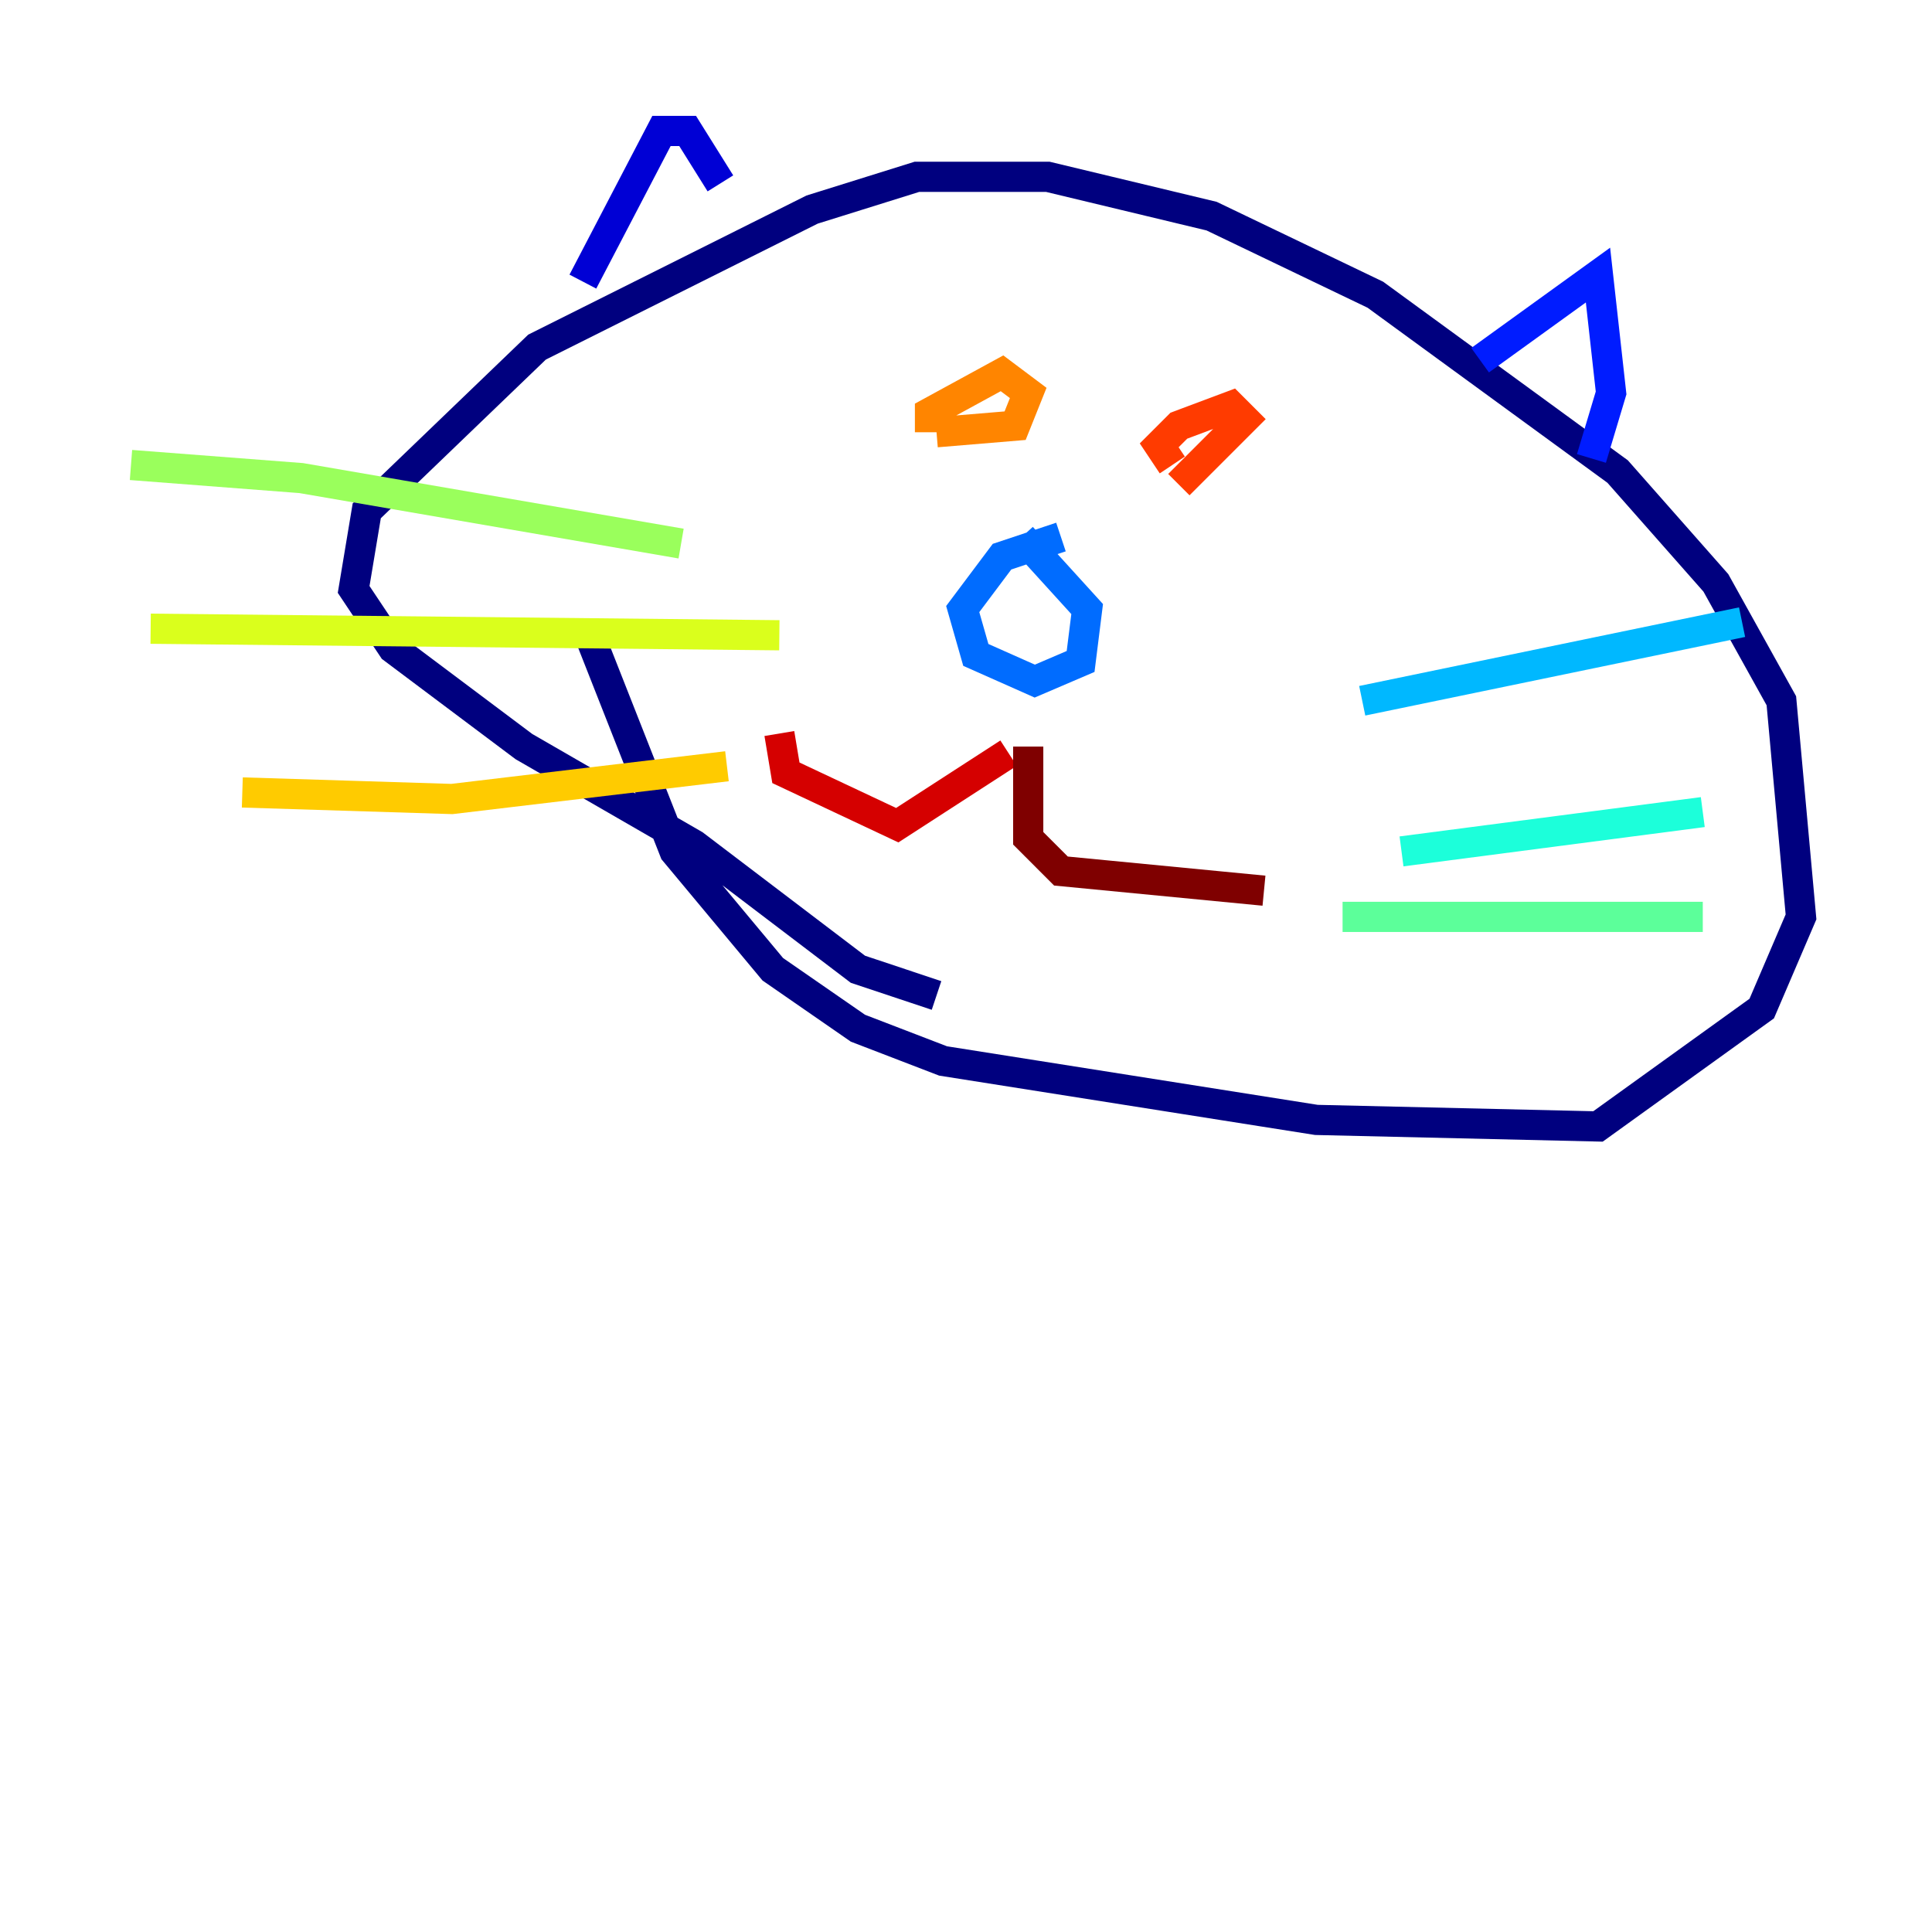 <?xml version="1.0" encoding="utf-8" ?>
<svg baseProfile="tiny" height="128" version="1.2" viewBox="0,0,128,128" width="128" xmlns="http://www.w3.org/2000/svg" xmlns:ev="http://www.w3.org/2001/xml-events" xmlns:xlink="http://www.w3.org/1999/xlink"><defs /><polyline fill="none" points="62.047,65.953 56.841,64.217 45.993,55.973 34.712,49.464 26.034,42.956 23.43,39.051 24.298,33.844 35.58,22.997 53.803,13.885 60.746,11.715 69.424,11.715 80.271,14.319 91.119,19.525 107.173,31.241 113.681,38.617 118.02,46.427 119.322,60.746 116.719,66.82 105.871,74.63 87.214,74.197 62.481,70.291 56.841,68.122 51.2,64.217 44.691,56.407 39.051,42.088" stroke="#00007f" stroke-width="2" /><polyline fill="none" points="38.617,18.658 43.824,8.678 45.559,8.678 47.729,12.149" stroke="#0000d5" stroke-width="2" /><polyline fill="none" points="98.061,23.864 105.871,18.224 106.739,26.034 105.437,30.373" stroke="#001cff" stroke-width="2" /><polyline fill="none" points="70.291,35.58 66.386,36.881 63.783,40.352 64.651,43.39 68.556,45.125 71.593,43.824 72.027,40.352 67.688,35.58" stroke="#006cff" stroke-width="2" /><polyline fill="none" points="90.251,46.427 115.417,41.22" stroke="#00b8ff" stroke-width="2" /><polyline fill="none" points="92.854,56.407 112.814,53.803" stroke="#1cffda" stroke-width="2" /><polyline fill="none" points="88.949,60.746 112.814,60.746" stroke="#5cff9a" stroke-width="2" /><polyline fill="none" points="45.125,36.014 19.959,31.675 8.678,30.807" stroke="#9aff5c" stroke-width="2" /><polyline fill="none" points="51.634,42.088 9.98,41.654" stroke="#daff1c" stroke-width="2" /><polyline fill="none" points="48.163,50.766 29.939,52.936 16.054,52.502" stroke="#ffcb00" stroke-width="2" /><polyline fill="none" points="61.614,28.637 61.614,27.336 66.386,24.732 68.122,26.034 67.254,28.203 62.047,28.637" stroke="#ff8500" stroke-width="2" /><polyline fill="none" points="77.668,30.807 76.8,29.505 78.102,28.203 81.573,26.902 82.441,27.77 78.102,32.108" stroke="#ff3b00" stroke-width="2" /><polyline fill="none" points="66.82,49.898 59.444,54.671 52.068,51.2 51.634,48.597" stroke="#d50000" stroke-width="2" /><polyline fill="none" points="68.122,49.464 68.122,55.539 70.291,57.709 83.742,59.01" stroke="#7f0000" stroke-width="2" /></svg>